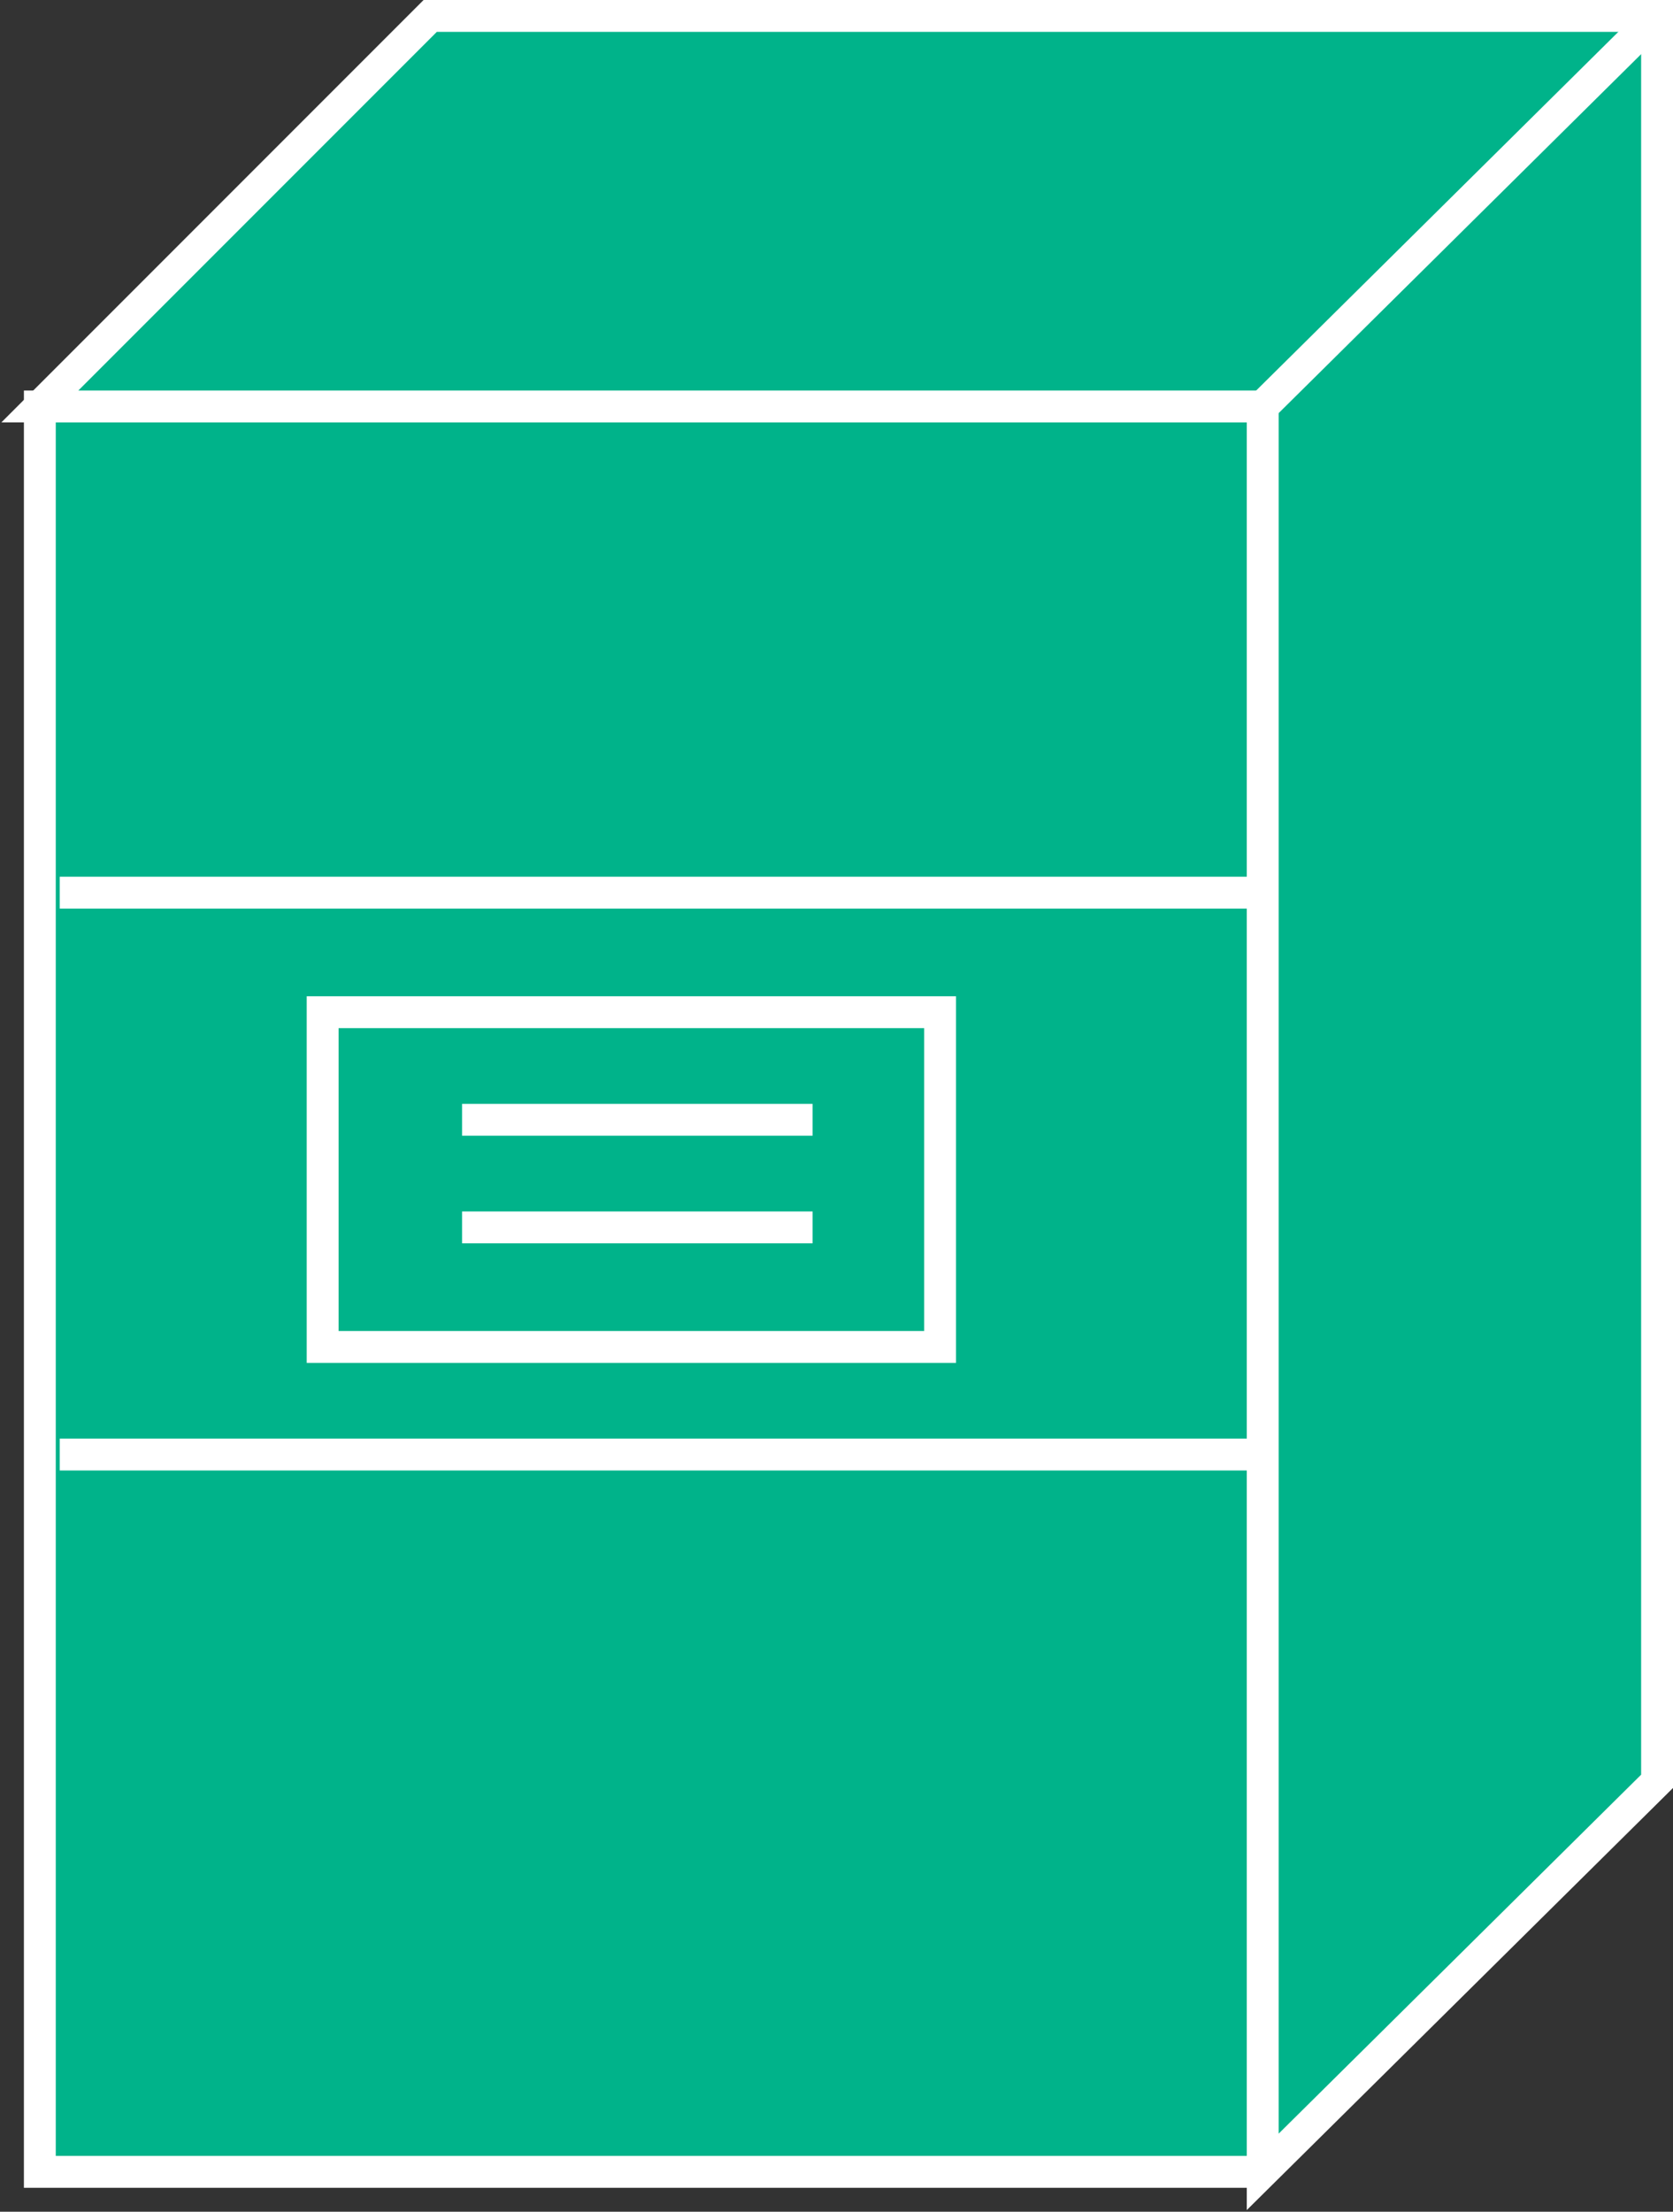 <?xml version="1.0" encoding="utf-8"?>
<!-- Generator: Adobe Illustrator 20.1.0, SVG Export Plug-In . SVG Version: 6.00 Build 0)  -->
<svg version="1.1" id="Layer_1" xmlns="http://www.w3.org/2000/svg" xmlns:xlink="http://www.w3.org/1999/xlink" x="0px" y="0px"
	 viewBox="0 0 42 55.5" style="enable-background:new 0 0 42 55.5;" xml:space="preserve">
<rect x="0" y="0" width="42" height="55.5" fill="#333333" stroke="none"/>
<style type="text/css">
	.st0{fill:#00B38A;stroke:#FFFFFF;stroke-width:0.8;}
	.st1{fill:none;stroke:#FFFFFF;stroke-width:0.8;}
</style>
<g>
	<polyline class="st0" points="31.7,10.2 1,10.2 1,54.5 31.7,54.5 	"/>
	<polygon class="st0" points="31.7,54.5 41.6,44.7 41.6,0.4 10.8,0.4 1,10.2 31.7,10.2 	"/>
	<line class="st0" x1="31.7" y1="10.2" x2="41.6" y2="0.4"/>
	<line class="st1" x1="1.5" y1="22.4" x2="31.5" y2="22.4"/>
	<line class="st1" x1="1.5" y1="36.5" x2="31.5" y2="36.5"/>
	<line class="st1" x1="11.6" y1="30.8" x2="20.4" y2="30.8"/>
	<line class="st1" x1="11.6" y1="28.1" x2="20.4" y2="28.1"/>
	<rect x="8.1" y="25.4" class="st1" width="15.5" height="8.4"/>
	<path class="st1" d="M15.9,30.7"/>
</g>
</svg>
